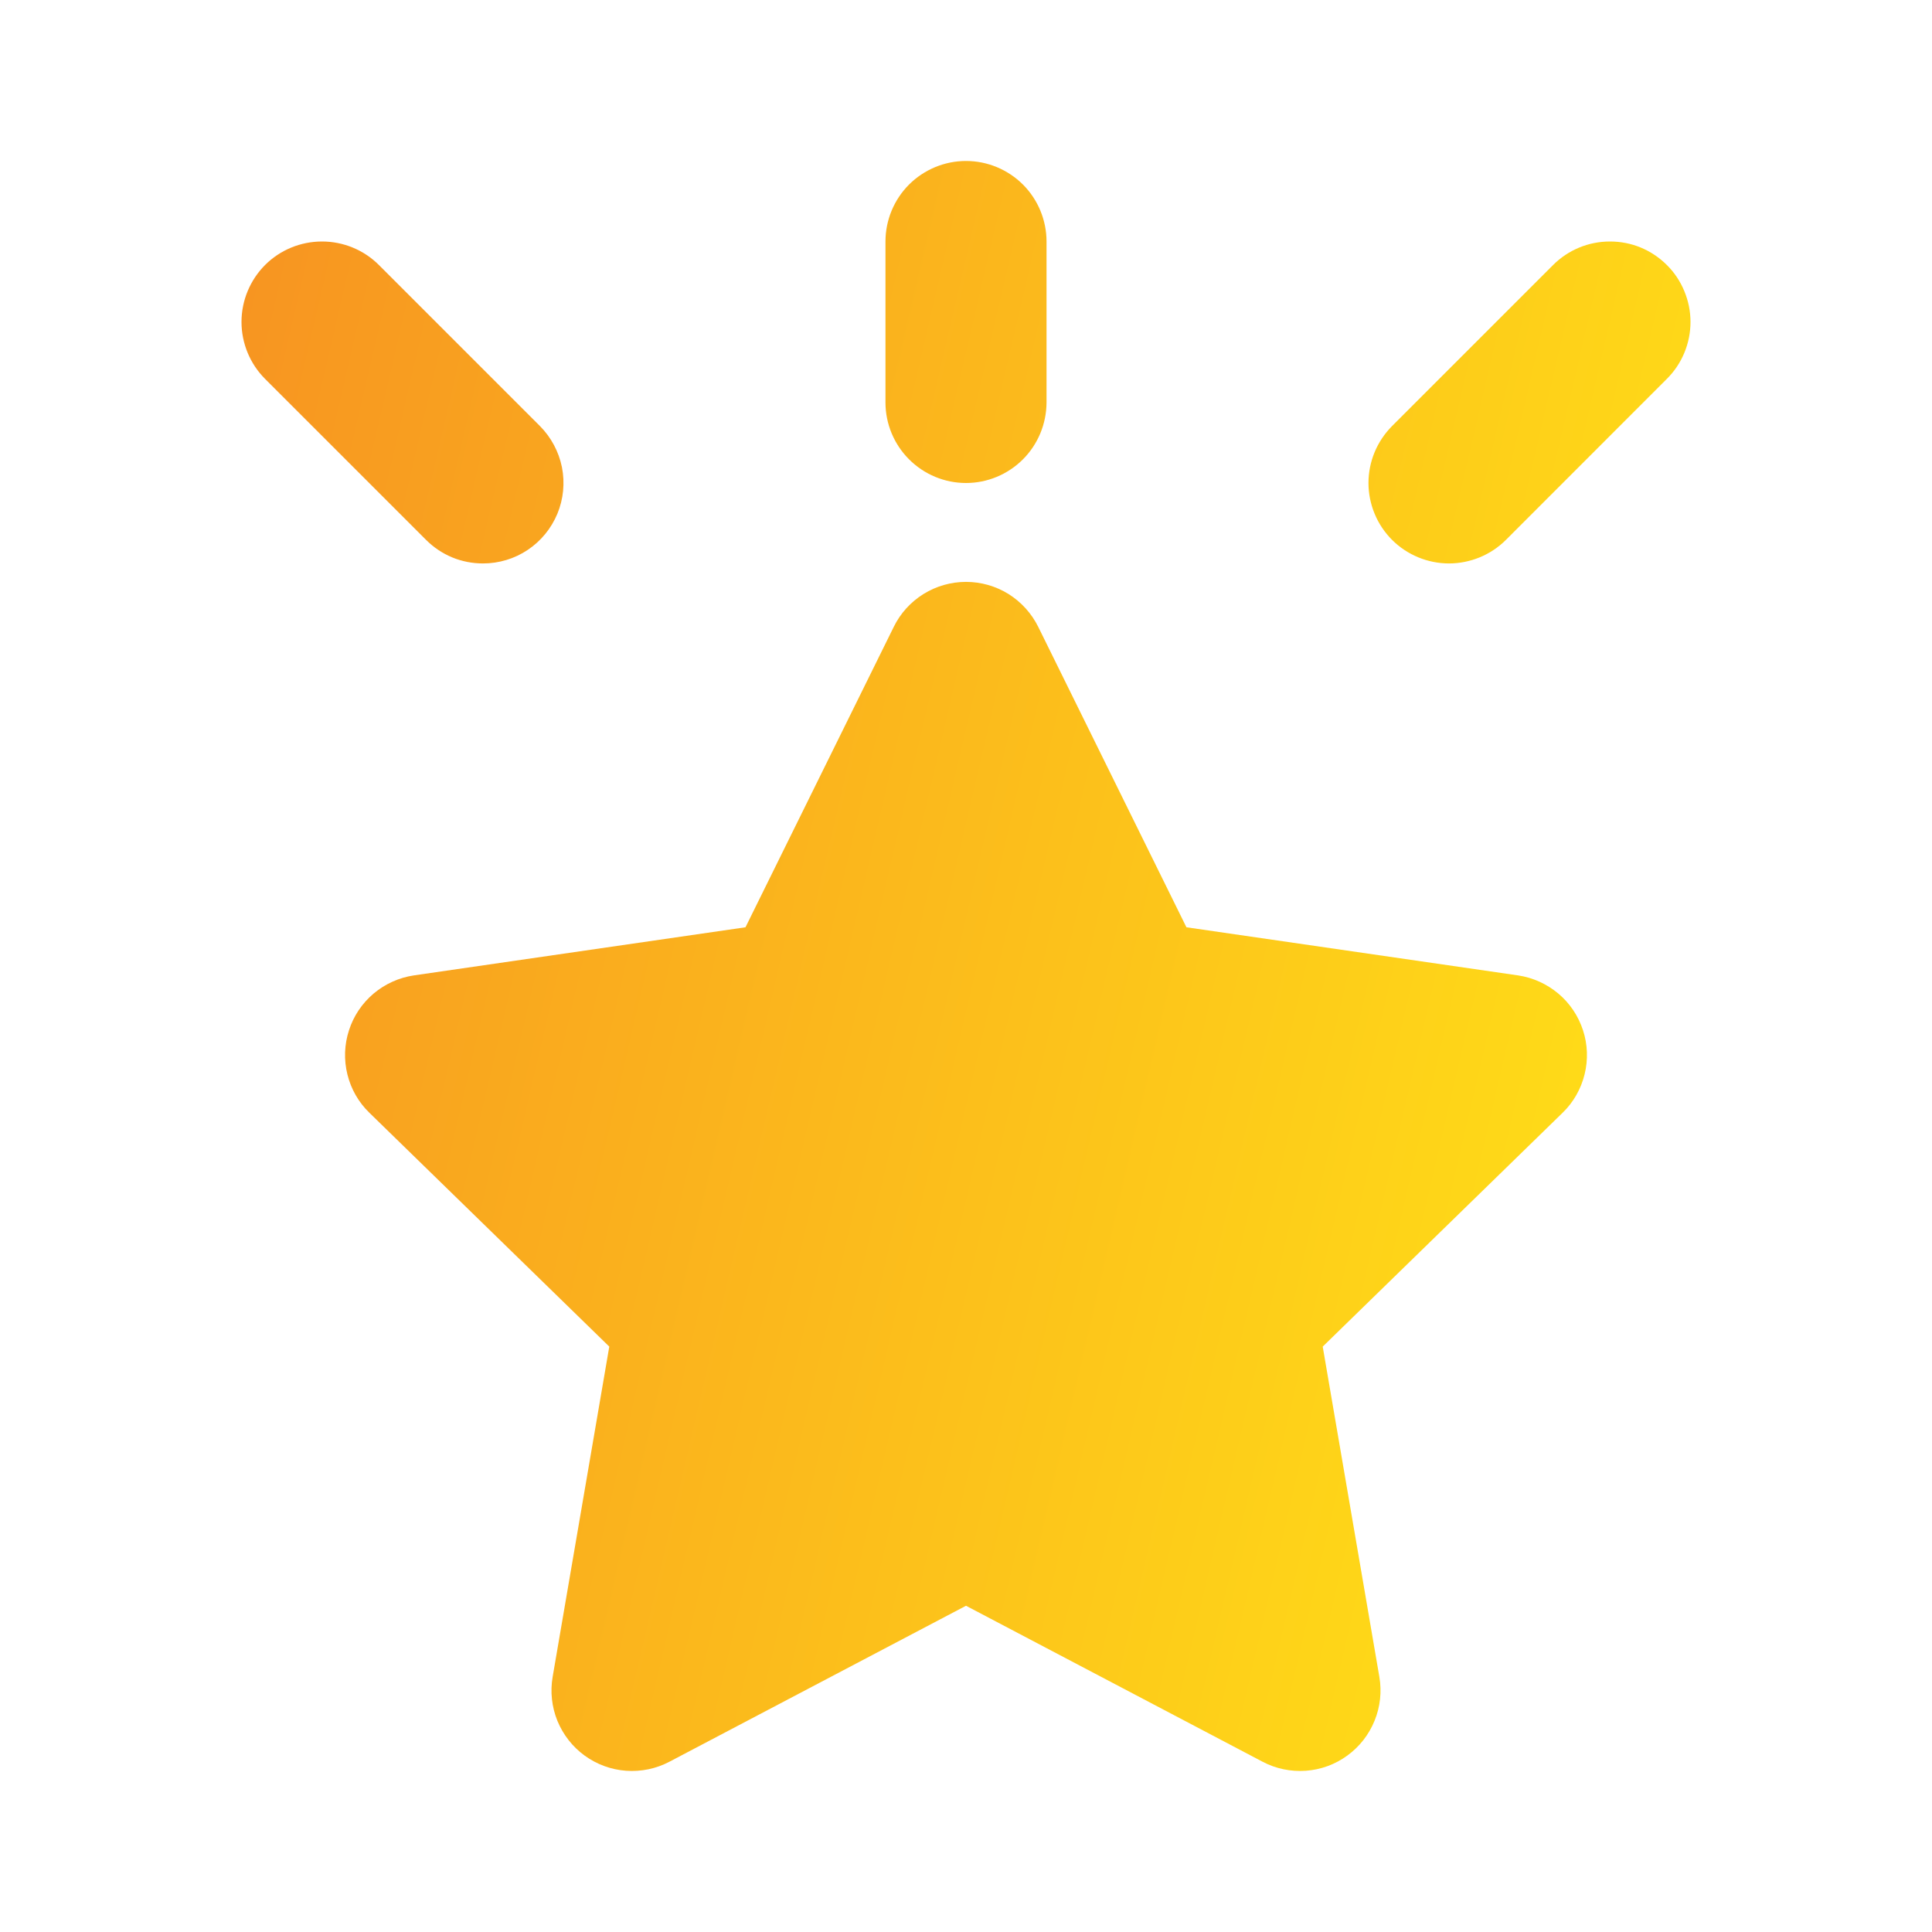 <svg width="22" height="22" viewBox="0 0 22 22" fill="none" xmlns="http://www.w3.org/2000/svg">
<path d="M18.026 11.732C18.079 11.894 18.085 12.068 18.044 12.234C18.003 12.4 17.917 12.552 17.794 12.671L15.062 15.334L15.707 19.095C15.736 19.263 15.717 19.437 15.652 19.595C15.588 19.753 15.48 19.891 15.342 19.991C15.204 20.092 15.04 20.152 14.869 20.164C14.699 20.176 14.528 20.141 14.377 20.061L11 18.285L7.623 20.061C7.471 20.141 7.301 20.176 7.13 20.164C6.96 20.152 6.796 20.092 6.657 19.991C6.519 19.891 6.412 19.753 6.347 19.595C6.283 19.437 6.264 19.263 6.293 19.095L6.938 15.334L4.206 12.671C4.083 12.552 3.997 12.401 3.956 12.235C3.915 12.069 3.921 11.894 3.974 11.732C4.026 11.569 4.124 11.424 4.254 11.314C4.385 11.204 4.544 11.132 4.713 11.107L8.489 10.559L10.178 7.137C10.253 6.984 10.37 6.855 10.516 6.764C10.661 6.674 10.829 6.626 11 6.626C11.171 6.626 11.339 6.674 11.484 6.764C11.629 6.855 11.746 6.984 11.822 7.137L13.51 10.559L17.286 11.107C17.455 11.132 17.614 11.204 17.745 11.314C17.876 11.424 17.973 11.569 18.026 11.732ZM11 5.5C11.243 5.5 11.476 5.403 11.648 5.231C11.82 5.059 11.916 4.826 11.917 4.583V2.75C11.917 2.507 11.82 2.273 11.648 2.101C11.476 1.93 11.243 1.833 11 1.833C10.757 1.833 10.524 1.93 10.352 2.101C10.18 2.273 10.083 2.507 10.083 2.75V4.583C10.083 4.826 10.18 5.059 10.352 5.231C10.524 5.403 10.757 5.5 11 5.5ZM5.5 6.416C5.681 6.416 5.858 6.363 6.009 6.262C6.16 6.161 6.277 6.018 6.347 5.85C6.416 5.683 6.434 5.499 6.399 5.321C6.363 5.143 6.276 4.98 6.148 4.851L4.315 3.018C4.143 2.846 3.91 2.75 3.667 2.75C3.423 2.75 3.19 2.846 3.018 3.018C2.847 3.19 2.75 3.423 2.75 3.666C2.75 3.909 2.847 4.143 3.018 4.314L4.852 6.148C4.937 6.233 5.038 6.301 5.149 6.347C5.26 6.393 5.38 6.416 5.5 6.416ZM18.981 3.018C18.896 2.933 18.795 2.865 18.684 2.819C18.573 2.773 18.454 2.75 18.333 2.75C18.213 2.75 18.094 2.773 17.983 2.819C17.871 2.865 17.77 2.933 17.685 3.018L15.852 4.851C15.767 4.937 15.699 5.038 15.653 5.149C15.607 5.26 15.583 5.379 15.583 5.5C15.583 5.62 15.607 5.739 15.653 5.85C15.699 5.962 15.767 6.063 15.852 6.148C15.937 6.233 16.038 6.3 16.149 6.346C16.26 6.392 16.38 6.416 16.5 6.416C16.62 6.416 16.739 6.392 16.851 6.346C16.962 6.3 17.063 6.233 17.148 6.148L18.981 4.314C19.067 4.229 19.134 4.128 19.18 4.017C19.226 3.906 19.25 3.787 19.25 3.666C19.25 3.546 19.226 3.427 19.18 3.316C19.134 3.204 19.067 3.103 18.981 3.018Z" fill="url(#paint0_linear_513_3970)"/>
<defs>
<linearGradient id="paint0_linear_513_3970" x1="-12.222" y1="3.666" x2="19.25" y2="11" gradientUnits="userSpaceOnUse">
<stop offset="0.005" stop-color="#F15A29"/>
<stop offset="1" stop-color="#FFDE17"/>
</linearGradient>
</defs>
</svg>
